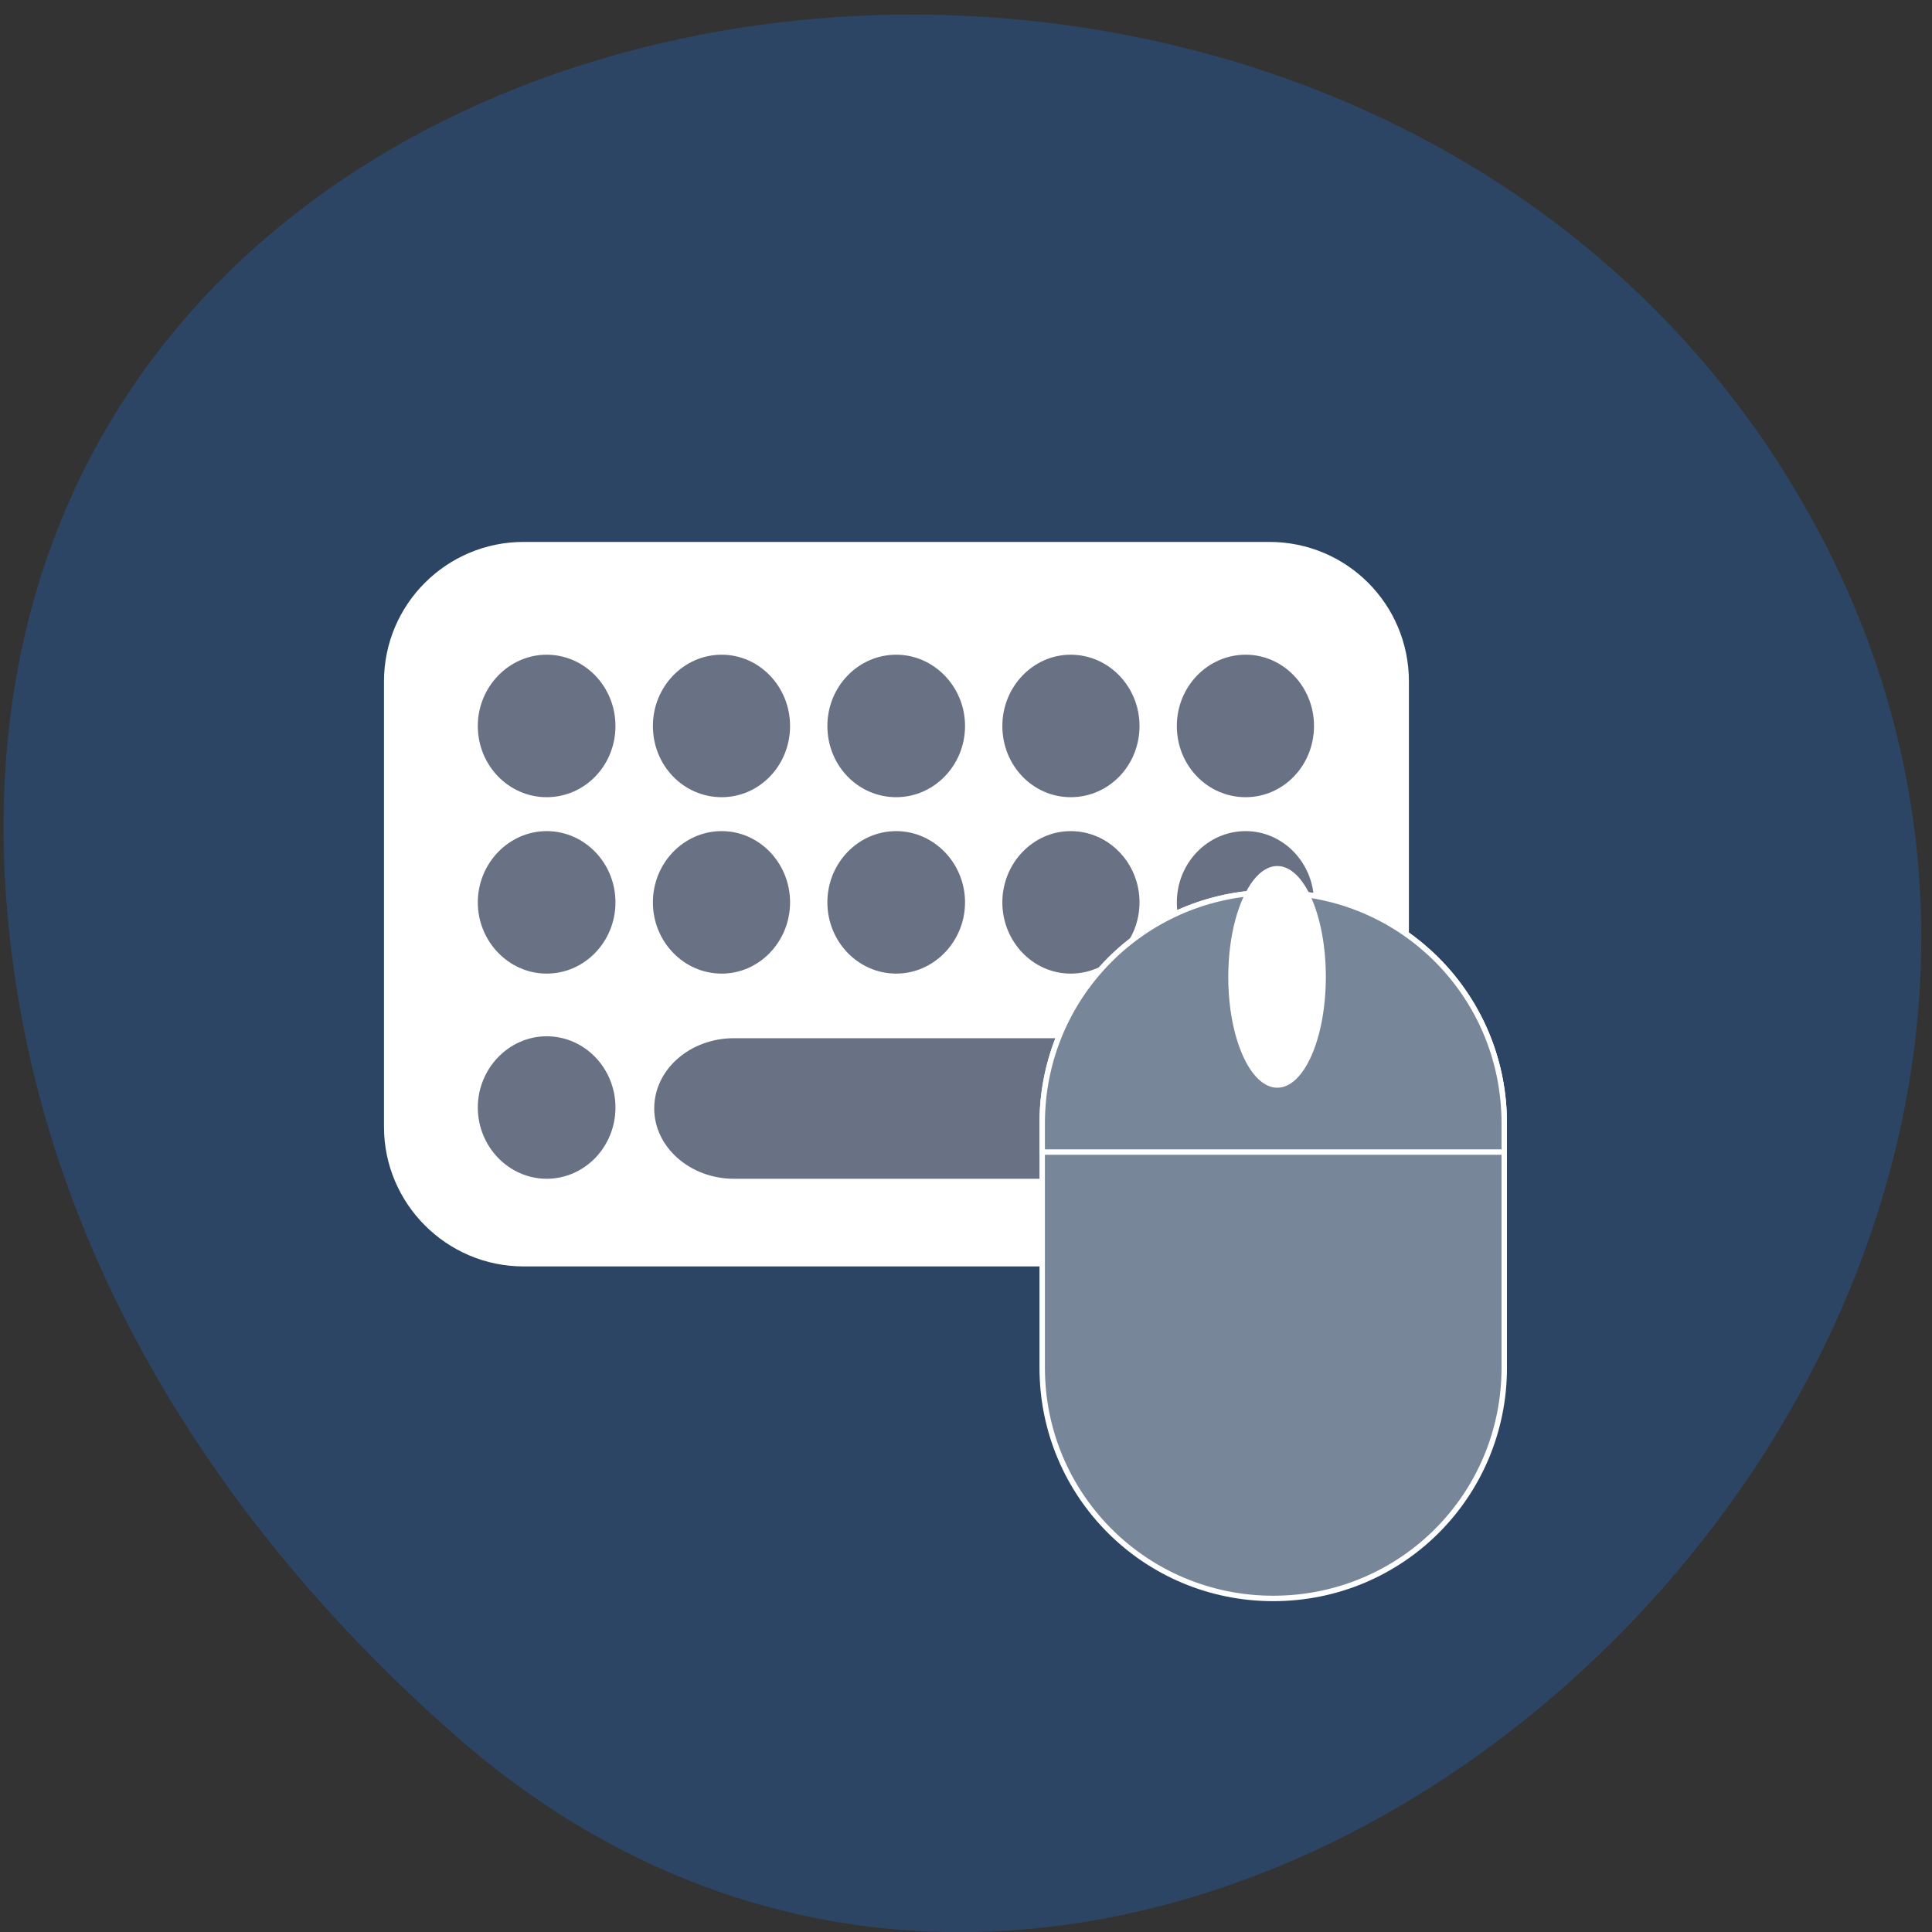 <svg xmlns="http://www.w3.org/2000/svg" viewBox="0 0 16 16"><rect x="0" y="0" width="16" height="16" fill="#333333" stroke="none"/><path d="m 3.738 14.344 c 5.906 5.242 15 -3.02 11.324 -9.941 c -3.719 -6.992 -16.02 -5.129 -14.969 3.461 c 0.309 2.555 1.715 4.773 3.645 6.48" fill="#2d4564"/><path d="m 4.336 4.488 h 6.176 c 0.641 0 1.156 0.516 1.156 1.156 v 3.688 c 0 0.637 -0.516 1.156 -1.156 1.156 h -6.176 c -0.637 0 -1.156 -0.52 -1.156 -1.156 v -3.688 c 0 -0.641 0.52 -1.156 1.156 -1.156" fill="#fff"/><g fill="#697184"><path d="m 4.527 5.422 c 0.316 0 0.57 0.266 0.57 0.59 c 0 0.328 -0.254 0.59 -0.57 0.59 c -0.313 0 -0.57 -0.262 -0.57 -0.59 c 0 -0.324 0.258 -0.59 0.57 -0.59"/><path d="m 5.977 5.422 c 0.313 0 0.566 0.266 0.566 0.59 c 0 0.328 -0.254 0.59 -0.566 0.59 c -0.316 0 -0.57 -0.262 -0.57 -0.59 c 0 -0.324 0.254 -0.59 0.57 -0.59"/><path d="m 7.422 5.422 c 0.313 0 0.57 0.266 0.57 0.59 c 0 0.328 -0.258 0.59 -0.57 0.59 c -0.316 0 -0.57 -0.262 -0.57 -0.59 c 0 -0.324 0.254 -0.59 0.57 -0.59"/><path d="m 8.867 5.422 c 0.316 0 0.57 0.266 0.57 0.59 c 0 0.328 -0.254 0.59 -0.57 0.59 c -0.313 0 -0.566 -0.262 -0.566 -0.59 c 0 -0.324 0.254 -0.59 0.566 -0.59"/><path d="m 10.316 5.422 c 0.313 0 0.566 0.266 0.566 0.59 c 0 0.328 -0.254 0.59 -0.566 0.59 c -0.316 0 -0.57 -0.262 -0.57 -0.59 c 0 -0.324 0.254 -0.59 0.57 -0.59"/><path d="m 4.527 6.883 c 0.316 0 0.57 0.266 0.57 0.59 c 0 0.324 -0.254 0.59 -0.57 0.59 c -0.313 0 -0.57 -0.266 -0.57 -0.59 c 0 -0.324 0.258 -0.59 0.57 -0.59"/><path d="m 5.977 6.883 c 0.313 0 0.566 0.266 0.566 0.59 c 0 0.324 -0.254 0.59 -0.566 0.59 c -0.316 0 -0.57 -0.266 -0.57 -0.59 c 0 -0.324 0.254 -0.59 0.57 -0.59"/><path d="m 7.422 6.883 c 0.313 0 0.57 0.266 0.57 0.59 c 0 0.324 -0.258 0.59 -0.57 0.59 c -0.316 0 -0.57 -0.266 -0.57 -0.59 c 0 -0.324 0.254 -0.59 0.57 -0.59"/><path d="m 8.867 6.883 c 0.316 0 0.57 0.266 0.57 0.59 c 0 0.324 -0.254 0.59 -0.57 0.59 c -0.313 0 -0.566 -0.266 -0.566 -0.59 c 0 -0.324 0.254 -0.59 0.566 -0.59"/><path d="m 10.316 6.883 c 0.313 0 0.566 0.266 0.566 0.59 c 0 0.324 -0.254 0.59 -0.566 0.59 c -0.316 0 -0.57 -0.266 -0.57 -0.59 c 0 -0.324 0.254 -0.59 0.57 -0.59"/><path d="m 4.527 8.582 c 0.316 0 0.57 0.266 0.57 0.59 c 0 0.324 -0.254 0.59 -0.57 0.59 c -0.313 0 -0.57 -0.266 -0.57 -0.59 c 0 -0.324 0.258 -0.59 0.57 -0.59"/><path d="m 6.078 8.598 h 2.703 c 0.363 0 0.656 0.258 0.656 0.582 c 0 0.32 -0.293 0.582 -0.656 0.582 h -2.703 c -0.363 0 -0.66 -0.262 -0.66 -0.582 c 0 -0.324 0.297 -0.582 0.66 -0.582"/><path d="m 10.316 8.582 c 0.313 0 0.566 0.266 0.566 0.59 c 0 0.324 -0.254 0.59 -0.566 0.59 c -0.316 0 -0.57 -0.266 -0.57 -0.59 c 0 -0.324 0.254 -0.59 0.57 -0.59"/></g><g fill="#778799" stroke="#fff" transform="matrix(0.045 0 0 0.045 4.785 -31.796)"><path d="m 123.94 870.99 c -21.602 2.01 -38.471 20.14 -38.471 42.29 v 44.998 c 0 23.545 19.02 42.469 42.516 42.469 c 23.582 0 42.516 -18.924 42.516 -42.469 v -44.998 c 0 -22.15 -16.783 -40.29 -38.39 -42.29 v 41.597 c 0 2.267 -1.807 4.01 -4.131 4.01 c -2.238 0 -4.045 -1.744 -4.045 -4.01"/><path d="m 123.94 870.99 c -21.602 2.01 -38.471 20.14 -38.471 42.29 v 5.32 h 85.03 v -5.32 c 0 -22.15 -16.783 -40.29 -38.39 -42.29 v 29.563 c 0 2.267 -1.807 4.099 -4.131 4.099 c -2.238 0 -4.045 -1.831 -4.045 -4.099"/></g><path d="m 10.98 8.09 c 0 0.508 -0.18 0.918 -0.402 0.918 c -0.223 0 -0.406 -0.41 -0.406 -0.918 c 0 -0.504 0.184 -0.918 0.406 -0.918 c 0.223 0 0.402 0.414 0.402 0.918" fill="#fff"/></svg>